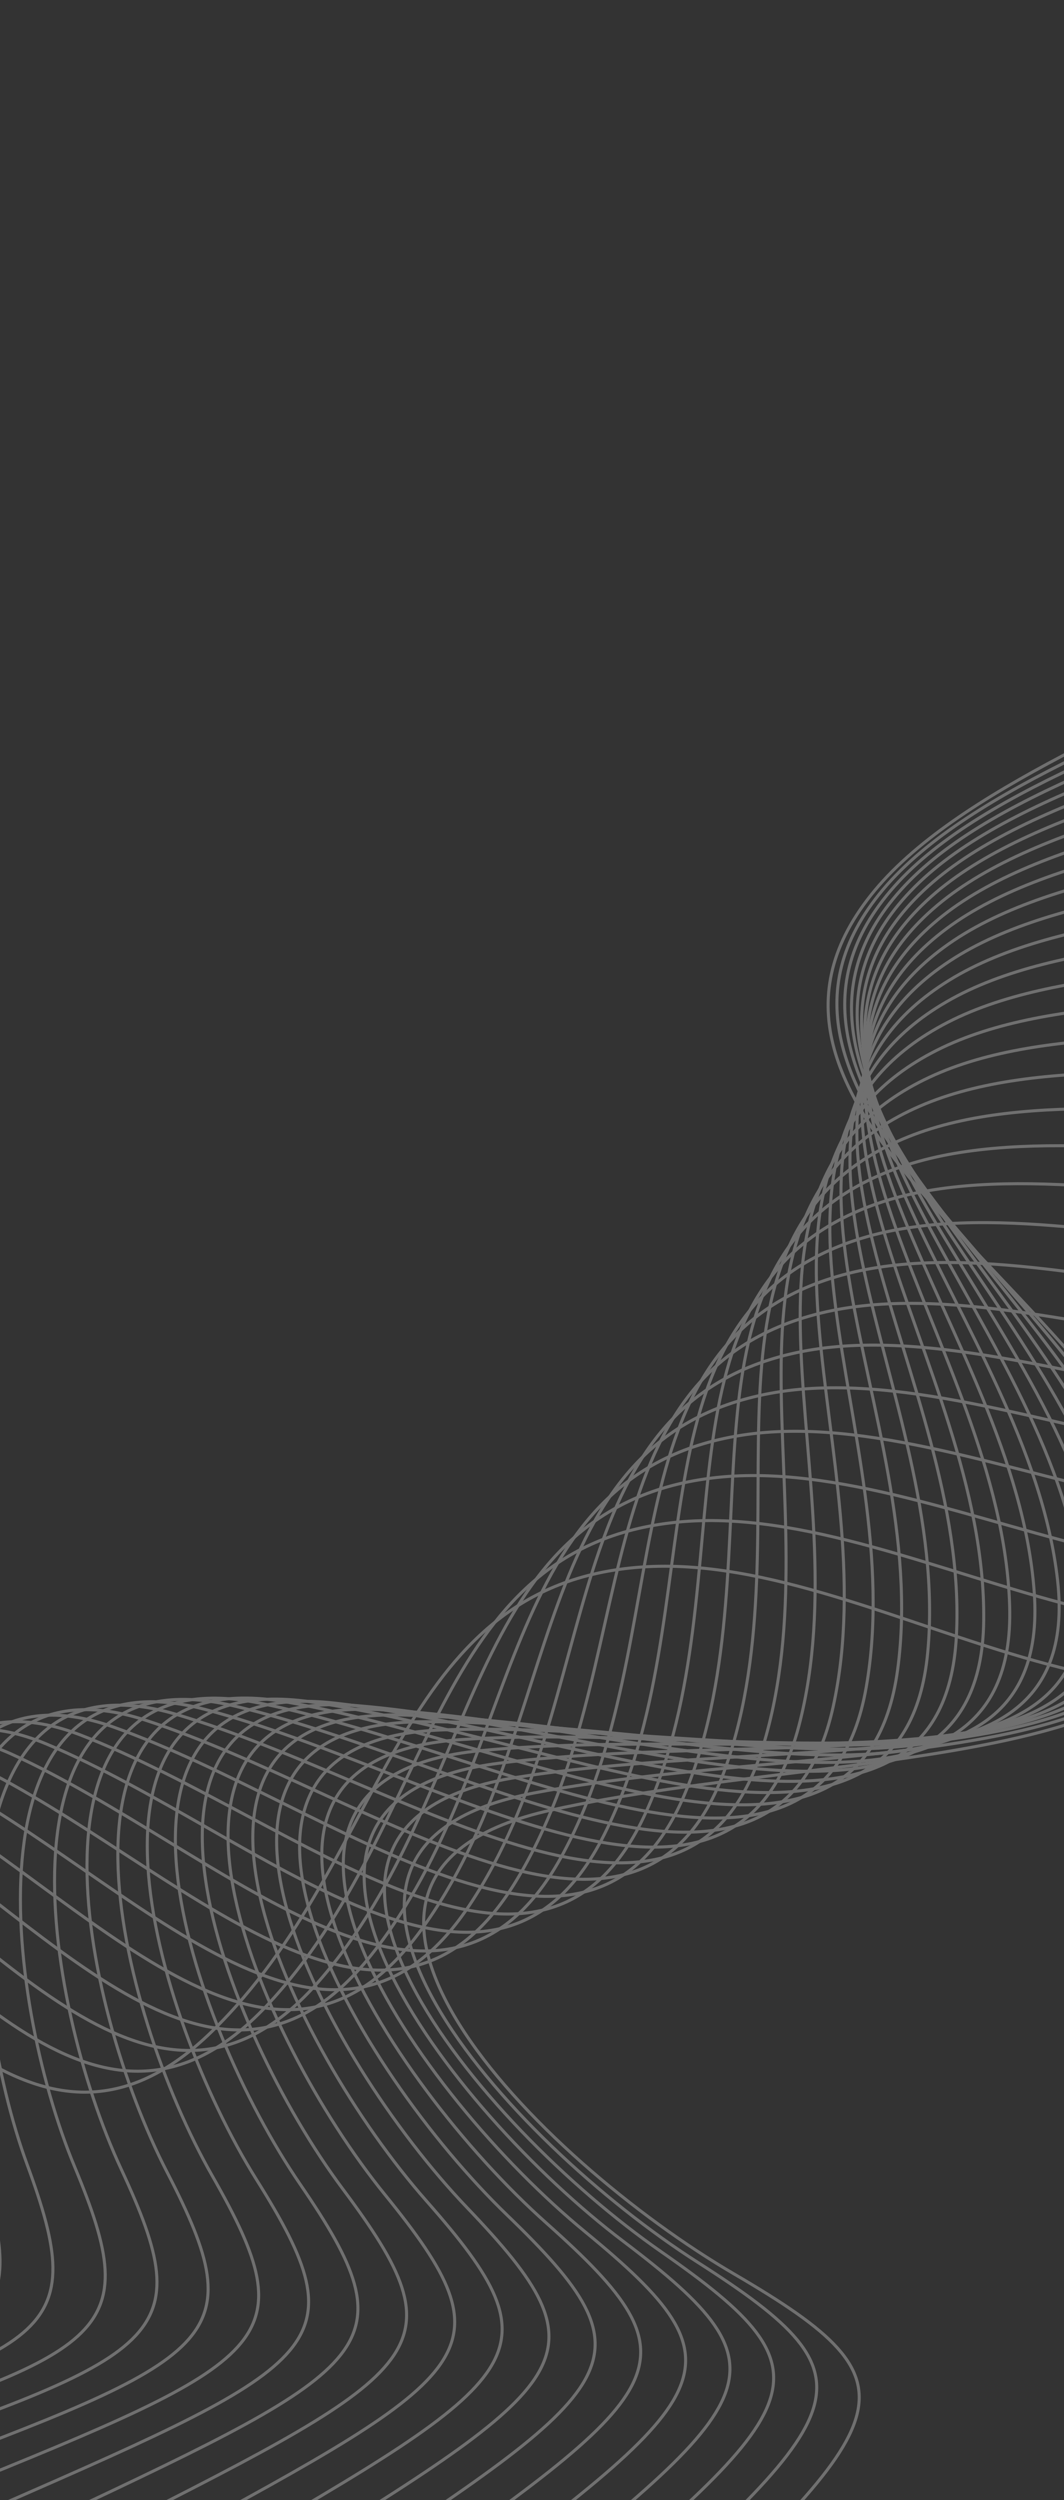 <svg width="350" height="822" fill="none" xmlns="http://www.w3.org/2000/svg"><rect width="100%" height="100%" fill="#333333" stroke="none"/><g opacity=".3" stroke="#fff"><path d="M311.158 1074.05c-65.347-36.99-177.95-127.809-105.578-195.196 90.465-84.233 99.752-93.952 35.871-131.242-63.88-37.291-157.223-131.014-60.164-152.494 97.058-21.479 243.473-11.092 209.016-93.255-34.457-82.164-159.397-137.385-103.879-207.483 55.518-70.097 260.507-94.48 201.048-199.071"/><path d="M286.307 1072.21c-63.118-39.09-170.886-133.508-97.011-198.468 92.345-81.2 101.864-90.606 40.204-129.95-61.659-39.344-150.319-136.032-53.769-154.32 96.549-18.288 240.626-3.125 209.642-86.339-30.984-83.214-152.23-142.468-94.884-210.687 57.346-68.219 260.489-85.881 205.66-192.319"/><path d="M261.219 1070.12c-60.823-41.09-163.644-138.875-88.346-201.385 94.123-78.138 103.864-87.227 44.49-128.515-59.374-41.288-143.258-140.728-47.322-155.886 95.937-15.158 237.524 4.63 210.043-79.493-27.48-84.122-144.904-147.218-85.793-213.517 59.111-66.298 260.193-77.396 210.048-185.487"/><path d="M235.905 1067.76c-58.467-42.96-156.24-143.892-79.597-203.932 95.802-75.05 105.754-83.818 48.725-126.939-57.029-43.121-136.056-145.097-40.831-157.19 95.224-12.093 234.176 12.165 210.224-72.723-23.952-84.888-137.436-151.632-76.623-215.97 60.813-64.337 259.625-69.036 214.212-178.582"/><path d="M210.379 1065.13c-56.054-44.73-148.686-148.563-70.781-206.115 97.382-71.94 107.535-80.383 52.906-125.224-54.63-44.84-128.726-149.136-34.309-158.231 94.417-9.096 230.597 19.474 210.192-66.037-20.404-85.51-129.839-155.704-67.388-218.042 62.451-62.338 258.795-60.81 218.154-171.612"/><path d="M184.655 1062.22c-53.591-46.37-141-152.878-61.911-207.926 98.862-68.811 109.206-76.927 57.025-123.372-52.181-46.445-121.282-152.841-27.765-159.01 93.518-6.168 226.796 26.549 209.953-59.44-16.843-85.988-122.128-159.432-58.104-219.734 64.023-60.303 257.711-52.725 221.872-164.583"/><path d="M158.745 1059.04c-51.082-47.91-133.197-156.85-53.003-209.382 100.244-65.666 110.768-73.45 61.08-121.384-49.687-47.935-113.739-156.209-21.208-159.525 92.53-3.315 222.785 33.383 209.511-52.939-13.274-86.322-114.318-162.812-48.786-221.045 65.531-58.233 256.382-44.788 225.368-157.504"/><path d="M132.662 1055.57C84.13 1006.25 7.37 895.11 88.592 845.104c101.528-62.507 112.222-69.958 65.066-119.264-47.155-49.306-106.111-159.238-14.652-159.776 91.459-.537 218.578 39.971 208.875-46.541-9.703-86.512-106.422-165.842-39.449-221.974 66.973-56.131 254.816-37.006 228.643-150.379"/><path d="M106.421 1051.81c-45.948-50.62-117.3-163.712-35.129-211.183 102.714-59.339 113.568-66.454 68.979-117.014-44.588-50.56-98.414-161.925-8.105-159.763 90.309 2.161 214.186 46.306 208.051-40.251-6.136-86.558-98.458-168.521-30.11-222.521 68.349-54 253.024-29.387 231.699-143.217"/><path d="M80.034 1047.75C36.702 995.961-29.203 881.152 53.841 836.221c103.804-56.163 114.807-62.94 72.814-114.635-41.992-51.695-90.66-164.27-1.578-159.49 89.082 4.78 209.621 52.386 207.044-34.074-2.577-86.46-90.439-170.846-20.78-222.687 69.658-51.84 251.012-21.936 234.534-136.024"/><path d="M53.517 1043.39C12.824 990.552-47.6 874.27 36.239 831.884c104.799-52.984 115.941-59.42 76.568-112.132-39.373-52.711-82.866-166.273 4.919-158.956 87.784 7.317 204.896 58.206 205.862-28.014.967-86.22-82.379-172.818-11.479-222.474 70.901-49.655 248.794-14.661 237.153-128.806"/><path d="M26.88 1038.74c-38.032-53.777-92.956-171.29-8.396-211.131 105.699-49.802 116.97-55.897 80.235-109.505-36.734-53.609-75.044-167.933 11.376-158.164 86.419 9.769 200.024 63.761 204.513-22.078 4.489-85.838-74.295-174.437-2.219-221.883 72.076-47.447 246.376-7.565 239.555-121.571"/><path d="M.141 1033.78c-35.358-54.589-84.772-173.091.434-210.388 106.507-46.622 117.896-52.374 83.814-106.759-34.082-54.386-67.21-169.251 17.781-157.115 84.991 12.136 195.018 69.048 203.004-16.267 7.985-85.316-66.202-175.705 6.982-220.92 73.185-45.216 243.77-.654 241.746-114.322"/><path d="M-26.689 1028.52c-32.674-55.284-76.577-174.535 9.2-209.291 107.223-43.445 118.72-48.853 87.299-103.897-31.421-55.044-59.378-170.228 24.127-155.812 83.505 14.416 189.889 74.067 201.34-10.588 11.451-84.654-58.111-176.62 16.114-219.585 74.225-42.964 240.984 6.069 243.722-107.067"/><path d="M-53.596 1022.95c-29.985-55.854-68.387-175.615 17.89-207.834C72.141 774.841 83.736 769.777 54.98 714.194 26.223 658.611 3.42 543.328 85.382 559.935c81.964 16.608 184.65 78.813 199.529-5.042 14.879-83.856-50.04-177.188 25.158-217.883 75.199-40.696 238.03 12.598 245.491-99.813"/><path d="M-80.565 1017.08c-27.298-56.31-60.217-176.343 26.487-206.033 108.381-37.113 120.065-41.832 93.971-97.836C13.8 657.207-3.882 542.043 76.491 560.753c80.373 18.71 179.315 83.286 197.58.365 18.265-82.921-42.004-177.408 34.101-215.818 76.105-38.411 234.917 18.93 247.052-92.564"/><path d="M-107.583 1010.9c-24.616-56.642-52.083-176.713 34.978-203.882 108.827-33.961 120.59-38.336 97.152-94.644C1.11 656.067-11.485 541.238 67.251 561.961c78.736 20.723 173.895 87.485 195.498 5.633 21.603-81.853-34.014-177.286 42.93-213.397 76.944-36.111 231.655 25.064 248.407-85.325"/><path d="M-134.638 1004.41c-21.945-56.851-43.998-176.725 43.35-201.385C17.9 772.201 29.732 768.171 8.939 711.676c-20.793-56.494-28.348-170.774 48.71-148.129 77.058 22.645 168.404 91.411 193.292 10.758 24.888-80.654-26.086-176.823 51.629-210.623 77.716-33.8 228.254 30.995 249.562-78.104"/><path d="M-161.714 997.627c-19.29-56.954-35.978-176.402 51.59-198.563C-.664 771.362 11.226 767.676-6.938 711.11c-18.164-56.567-20.734-170.086 54.609-145.61s162.853 95.061 190.968 15.736c28.116-79.324-18.234-176.024 60.186-207.502 78.42-31.479 224.724 36.722 250.516-70.904"/><path d="M-188.8 990.539c-16.656-56.937-28.037-175.731 59.683-195.409 109.65-24.597 121.59-27.94 106.033-84.464-15.557-56.525-13.205-169.077 60.39-142.861 73.594 26.217 157.256 98.439 188.535 20.57 31.28-77.869-10.472-174.896 68.586-204.044 79.057-29.148 221.075 42.243 251.273-63.73"/><path d="M-215.882 983.153c-14.047-56.807-20.188-174.725 67.617-191.934 109.757-21.513 121.738-24.513 108.763-80.883-12.975-56.37-5.773-167.751 66.045-139.885 71.817 27.865 151.623 101.543 185.999 25.253 34.376-76.29-2.813-173.441 76.816-200.253 79.629-26.811 217.317 47.557 251.838-56.588"/><path d="M-242.947 975.471c-11.467-56.565-12.445-173.386 75.381-188.145 109.784-18.449 121.796-21.108 111.372-77.213-10.424-56.105 1.547-166.114 71.564-136.691C85.386 602.846 161.339 677.8 198.738 603.21c37.4-74.59 4.731-171.668 84.865-196.138 80.134-24.469 213.46 52.663 252.212-49.481"/><path d="M-269.982 967.497c-8.923-56.213-4.823-171.722 82.961-184.049 109.73-15.409 121.764-17.728 113.857-73.46-7.908-55.731 8.745-164.173 76.94-133.282 68.195 30.891 140.303 106.944 180.65 34.172 40.346-72.773 12.144-169.582 92.717-191.707 80.573-22.124 209.515 57.561 252.398-42.416"/><path d="M-296.976 959.236c-6.418-55.754 2.666-169.741 90.346-179.656 109.6-12.394 121.647-14.375 116.216-69.627-5.431-55.251 15.808-161.934 82.165-129.666S126.39 689.533 169.6 618.692c43.211-70.841 19.417-167.189 100.363-186.968 80.946-19.778 205.49 62.25 252.401-35.396"/><path d="M-323.916 950.69c-3.956-55.189 10.009-167.447 97.524-174.972 109.393-9.407 121.444-11.051 118.446-65.718-2.998-54.668 22.723-159.405 87.23-125.849 64.508 33.555 128.988 111.285 174.978 42.486 45.99-68.799 26.535-164.497 107.79-181.93 81.254-17.432 201.395 66.732 252.222-28.426"/><path d="M-350.788 941.868c-1.543-54.521 17.194-164.852 104.483-170.009 109.112-6.447 121.159-7.757 120.546-61.739-.613-53.981 29.48-156.592 92.129-121.837C29.019 623.038 89.728 701.35 138.406 634.7c48.679-66.649 33.489-161.515 114.987-176.603 81.497-15.089 197.24 71.006 251.866-21.509"/><path d="M-377.583 932.772c.818-53.752 24.207-161.96 111.214-164.774 108.758-3.518 120.792-4.495 122.512-57.693 1.719-53.197 36.065-153.504 96.852-117.637 60.787 35.866 117.766 114.594 169.039 50.196 51.273-64.397 40.264-158.25 121.941-170.998 81.677-12.748 193.034 75.076 251.336-14.649"/><path d="M-404.29 923.41c3.124-52.886 31.039-158.783 117.706-159.279 108.334-.62 120.346-1.267 124.343-53.584 3.996-52.316 42.471-150.15 101.395-113.258 58.924 36.892 112.218 115.872 165.987 53.826 53.768-62.045 46.851-154.712 128.643-165.125 81.793-10.413 188.787 78.943 250.635-7.849"/><path d="M-430.896 913.788c5.369-51.926 37.676-155.329 123.948-153.533 107.841 2.245 119.823 1.925 126.036-49.418 6.214-51.343 48.685-146.539 105.75-108.706C-18.1 639.964 31.564 719.036 87.726 659.438c56.162-59.598 53.239-150.909 135.084-158.994 81.844-8.085 184.506 82.607 249.767-1.114"/><path d="M-457.392 903.913c7.551-50.875 44.109-151.609 129.933-147.548 107.279 5.077 119.223 5.081 127.59-45.198 8.367-50.279 54.697-142.679 109.908-103.989 55.211 38.689 101.302 117.7 159.753 60.639 58.45-57.06 59.417-146.851 141.251-152.616 81.835-5.765 180.202 86.072 248.736 5.553"/></g></svg>